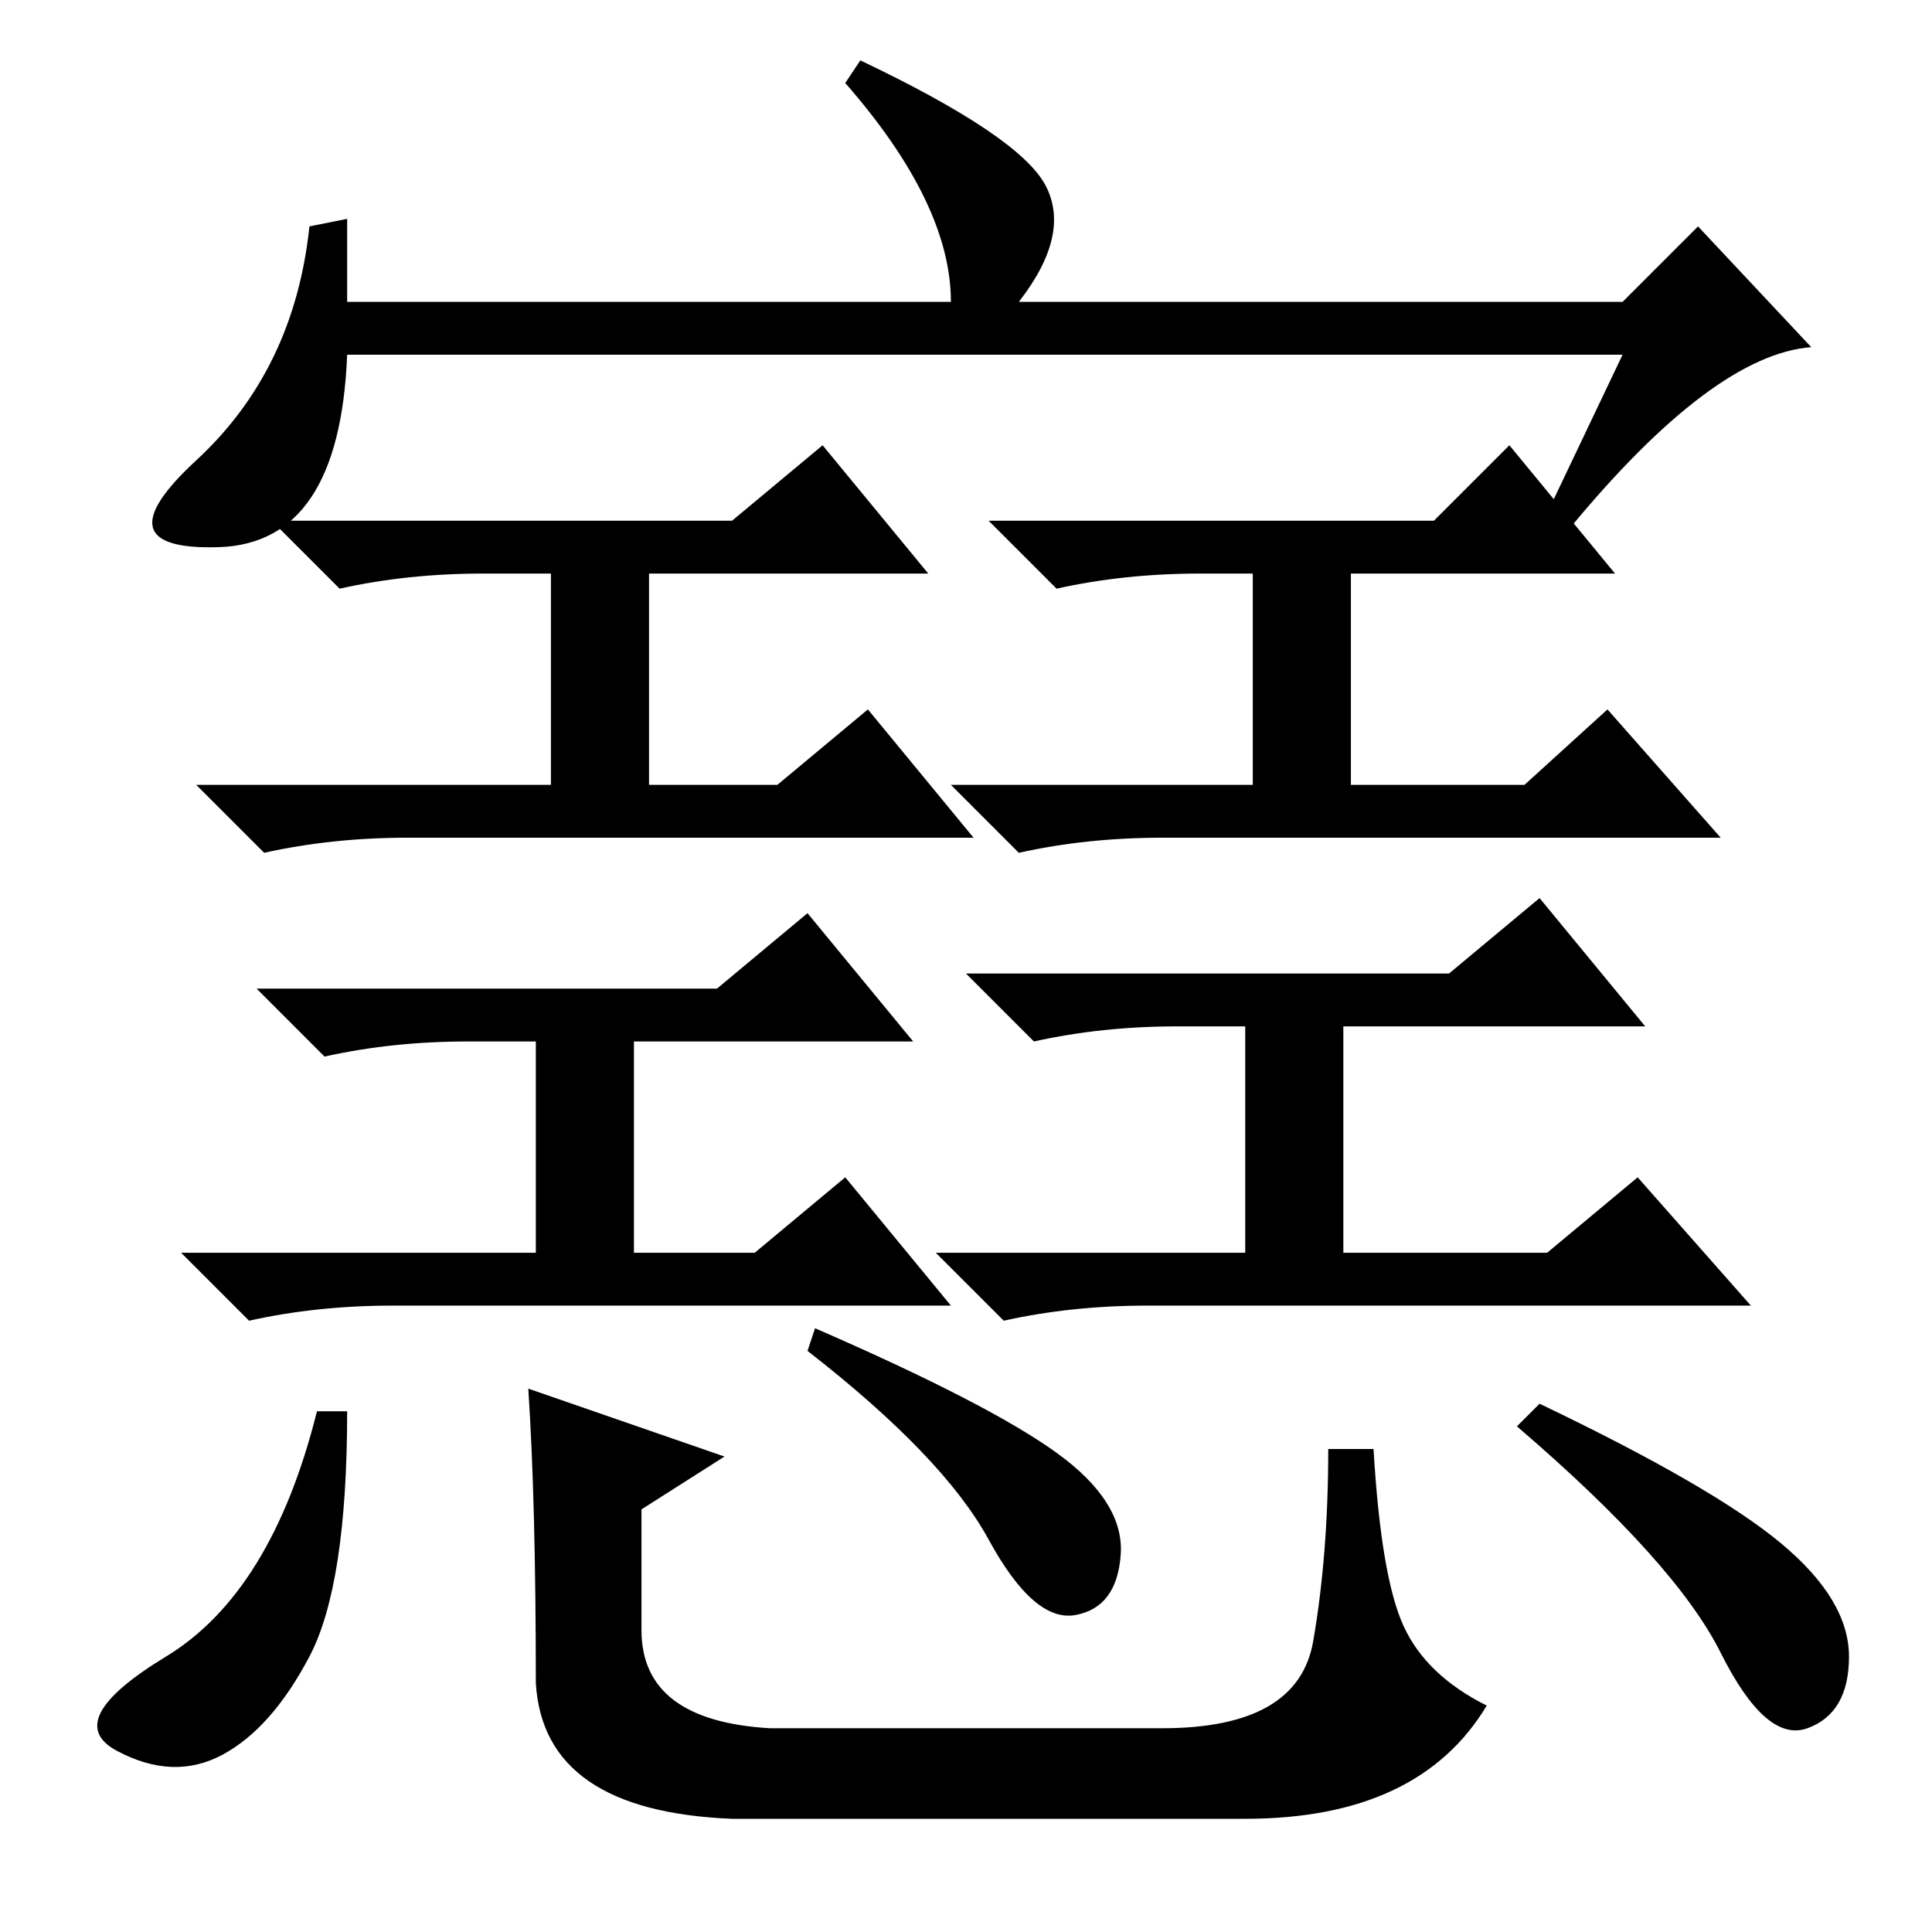 <?xml version="1.0" standalone="no"?>
<!DOCTYPE svg PUBLIC "-//W3C//DTD SVG 1.1//EN" "http://www.w3.org/Graphics/SVG/1.1/DTD/svg11.dtd" >
<svg xmlns="http://www.w3.org/2000/svg" xmlns:xlink="http://www.w3.org/1999/xlink" version="1.1" viewBox="0 -36 256 256">
  <g transform="matrix(1 0 0 -1 0 220)">
   <path fill="currentColor"
d="M215 216l10 10l15 -16q-13 -1 -32 -24l-3 2l10 21h-169q-1 -25 -17 -25.5t-3 11.5t15 31l5 1v-11h80q0 13 -14 29l2 3q21 -10 24.5 -16.5t-3.5 -15.5h80zM156 120q-10 0 -19 -2l-9 9h64l12 10l14 -17h-40v-30h27l12 10l15 -17h-80q-10 0 -19 -2l-9 9h41v30h-9zM159 180
q-10 0 -19 -2l-9 9h59l10 10l14 -17h-35v-28h23l11 10l15 -17h-74q-10 0 -19 -2l-9 9h40v28h-7zM64 180q-10 0 -19 -2l-9 9h61l12 10l14 -17h-37v-28h17l12 10l14 -17h-75q-10 0 -19 -2l-9 9h47v28h-9zM46 69q0 -23 -5 -32.5t-11.5 -13t-14 0.5t6.5 12.5t20 32.5h4zM108 80
q23 -10 32 -16.5t8.5 -13.5t-6 -8t-11.5 10t-24 25zM204 70q23 -11 32 -18.5t9 -15t-5.5 -9.5t-11.5 10t-27 30zM70 72l26 -9l-11 -7v-16q0 -12 17 -13h52q18 0 20 11.5t2 25.5h6q1 -17 4 -23.5t11 -10.5q-9 -15 -32 -15h-68q-25 1 -26 18q0 24 -1 39zM62 118q-10 0 -19 -2
l-9 9h61l12 10l14 -17h-37v-28h16l12 10l14 -17h-74q-10 0 -19 -2l-9 9h47v28h-9z" />
  </g>

</svg>
